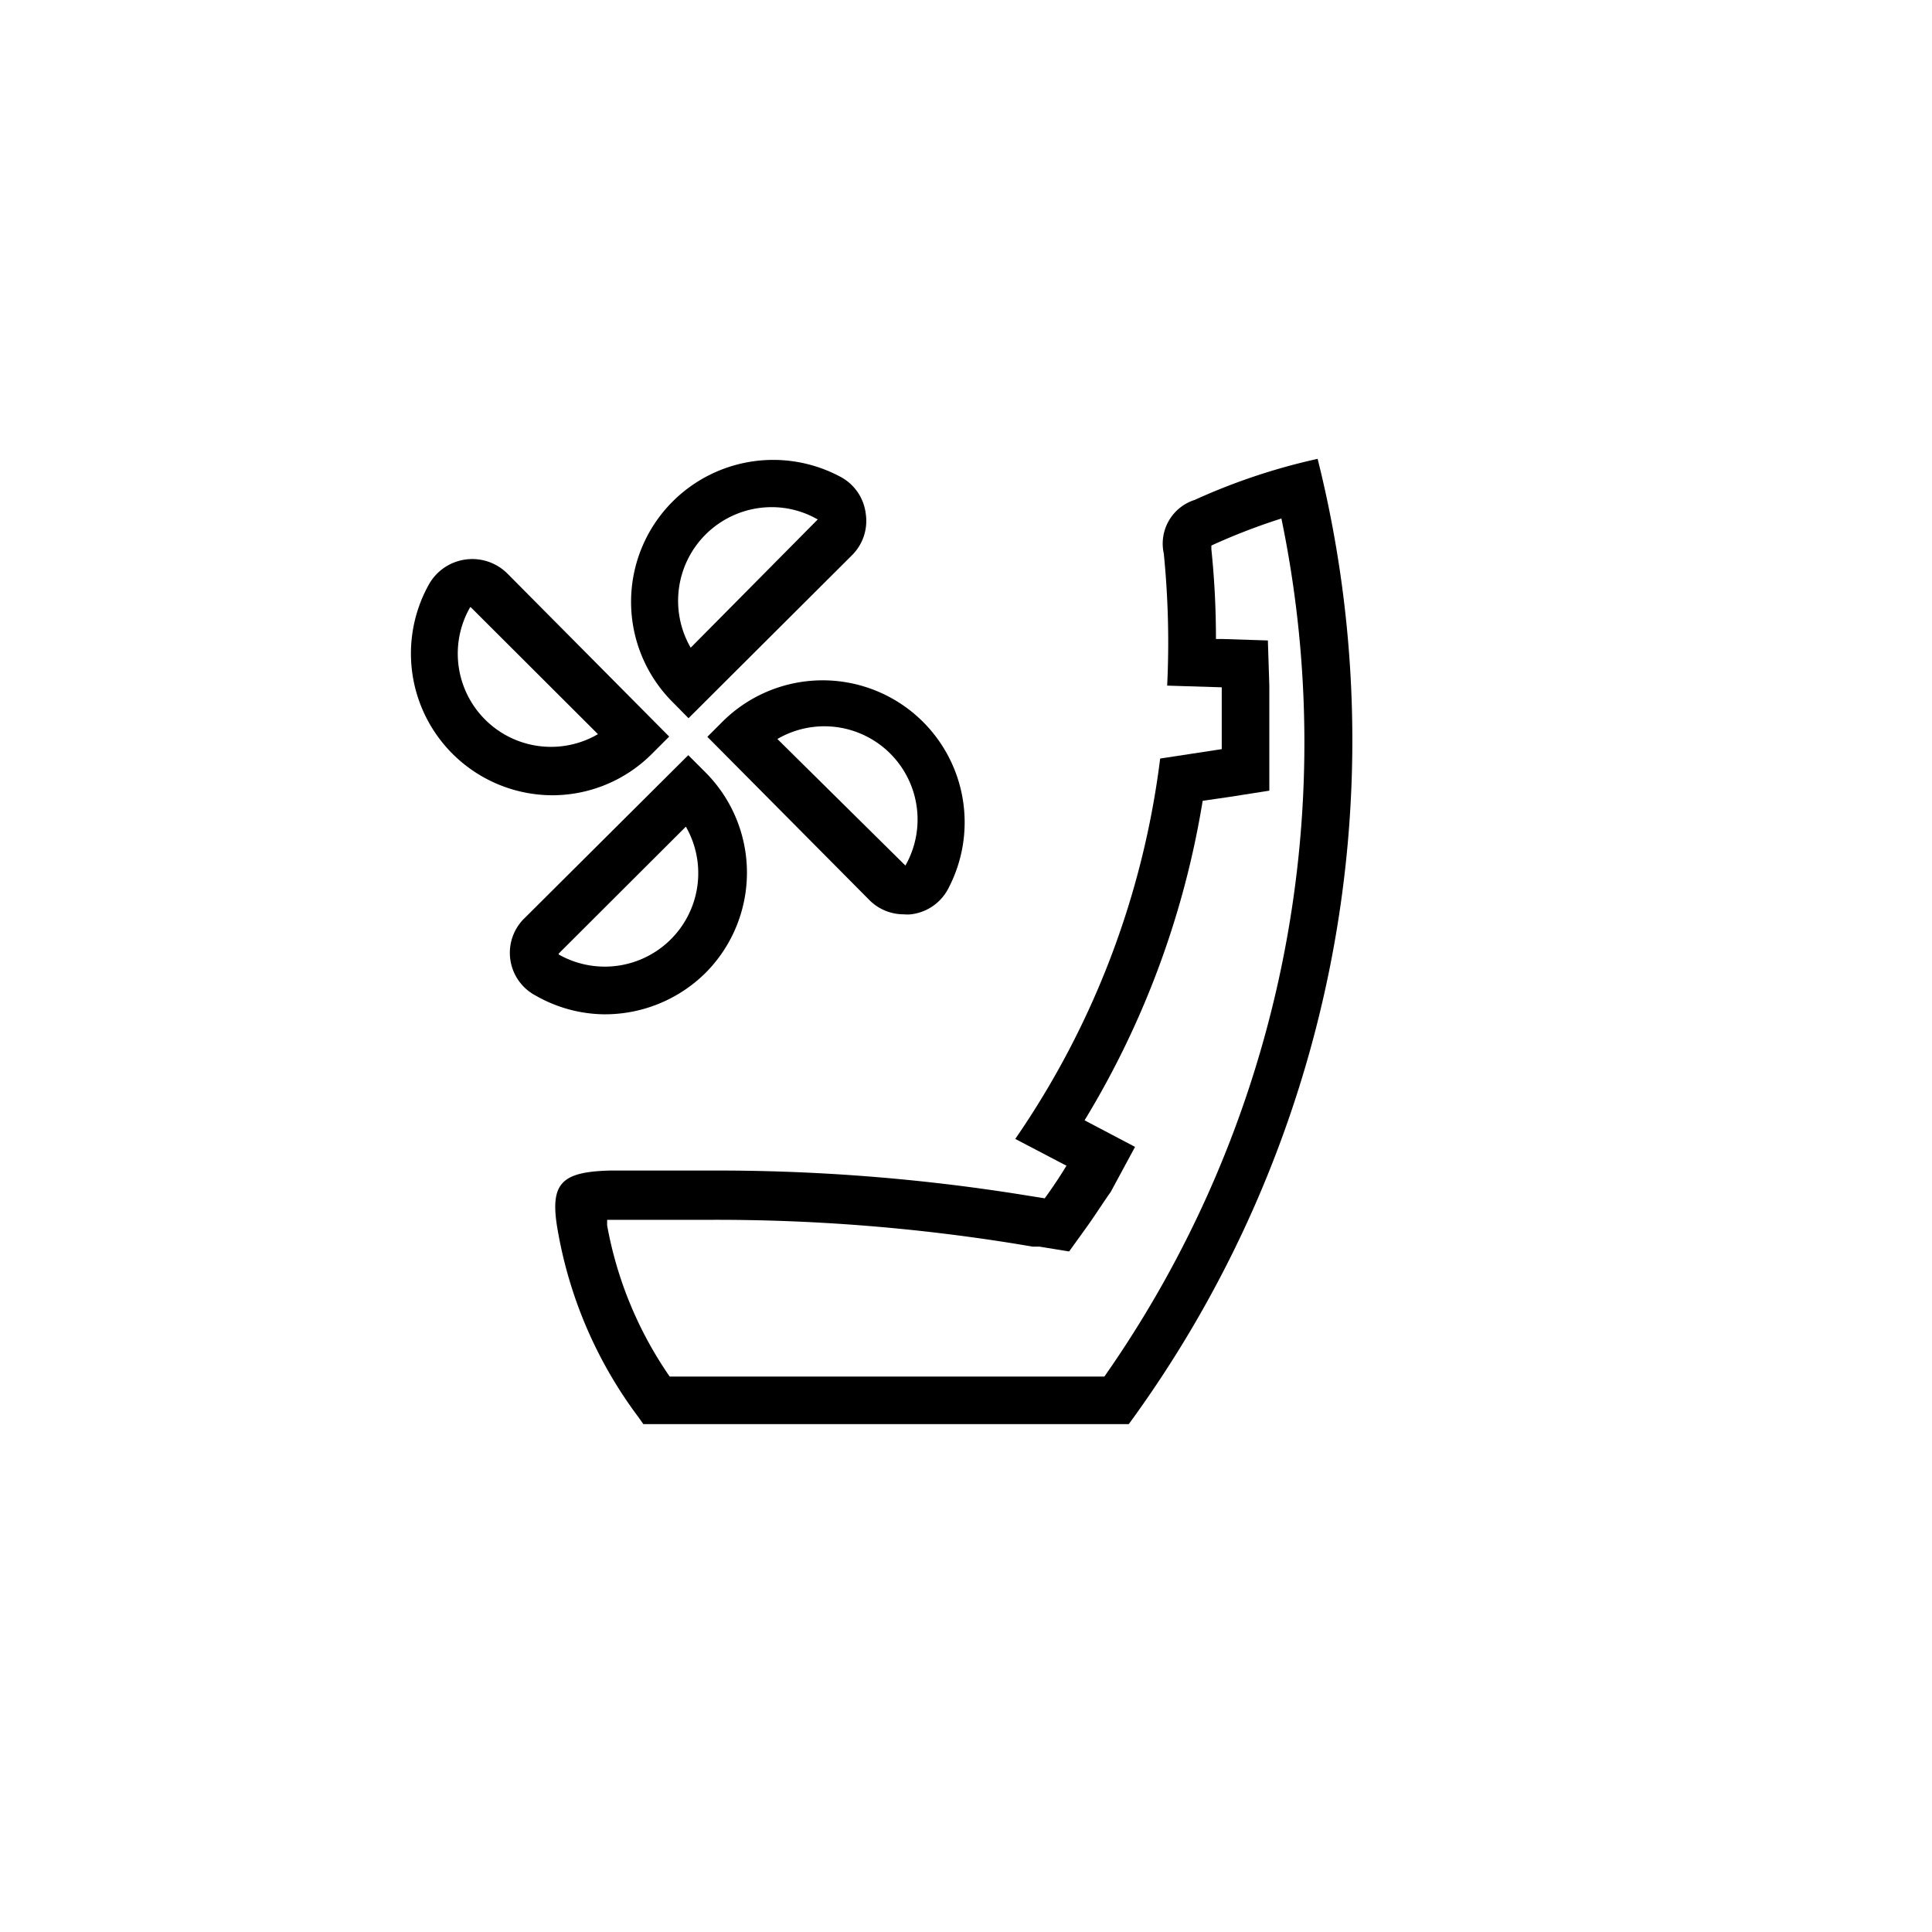 <svg id="Icons" xmlns="http://www.w3.org/2000/svg" viewBox="0 0 80 80"><title>VW_Icon_Seat-Air_S</title><path d="M54.56,19a25.58,25.58,0,0,0-5.09,1.7,1.9,1.9,0,0,0-1.28,2.22,37,37,0,0,1,.14,5.47l2.26.07c0,.86,0,1.71,0,2.56l-2.55.39a35.44,35.44,0,0,1-6,15.75l2.12,1.11q-.42.69-.9,1.35l-.94-.15a80,80,0,0,0-12.91-1l-2.36,0-1.81,0c-2.07.06-2.51.56-2.12,2.62a18,18,0,0,0,3.33,7.61l.19.27h20.1A47.94,47.94,0,0,0,54.56,19ZM45.73,57h-18a16,16,0,0,1-2.59-6.26c0-.08,0-.16,0-.23h.26l1.81,0,2.3,0a77.73,77.73,0,0,1,12.59,1l.66.11.28,0,1.23.2.72-1c.34-.47.67-1,1-1.46L47,47.49l-1.9-1-.19-.1a36.83,36.83,0,0,0,4.89-13.23L50.9,33l1.66-.26,0-1.67c0-.89,0-1.79,0-2.68l-.06-1.87-1.87-.06h-.28a35.79,35.79,0,0,0-.19-3.72c0-.06,0-.11,0-.15l.13-.06a25.86,25.86,0,0,1,2.77-1.06A45.73,45.73,0,0,1,45.73,57Z"/><path d="M30,29.8l-.71.71L36,37.27h0a2,2,0,0,0,1.43.59,1.37,1.37,0,0,0,.29,0,2,2,0,0,0,1.51-1,5.88,5.88,0,0,0-9.29-7Zm7.51,6.06h0L32.19,30.6a3.86,3.86,0,0,1,5.29,5.26Z"/><path d="M29.21,40.29a5.88,5.88,0,0,0,0-8.31l-.71-.71L21.74,38h0a2,2,0,0,0,.45,3.23A5.83,5.83,0,0,0,25,42,5.92,5.92,0,0,0,29.21,40.29Zm-6.07-.81s0,0,0,0l5.26-5.25a3.87,3.87,0,0,1-5.27,5.29Z"/><path d="M27,31.21l.71-.71L21,23.74h0a2.06,2.06,0,0,0-3.24.46,5.87,5.87,0,0,0,5.14,8.73A5.83,5.83,0,0,0,27,31.21Zm-7.5-6.06h0s0,0,0,0l5.26,5.25a3.86,3.86,0,0,1-5.29-5.26Z"/><path d="M28.51,29.74,35.27,23a2,2,0,0,0,.58-1.72,2,2,0,0,0-1-1.51,5.89,5.89,0,0,0-7,1,5.87,5.87,0,0,0,0,8.3Zm.7-7.6A3.88,3.88,0,0,1,31.94,21a3.81,3.81,0,0,1,1.92.51s0,0,0,0L28.6,26.82a3.88,3.88,0,0,1,.61-4.68Z"/></svg>